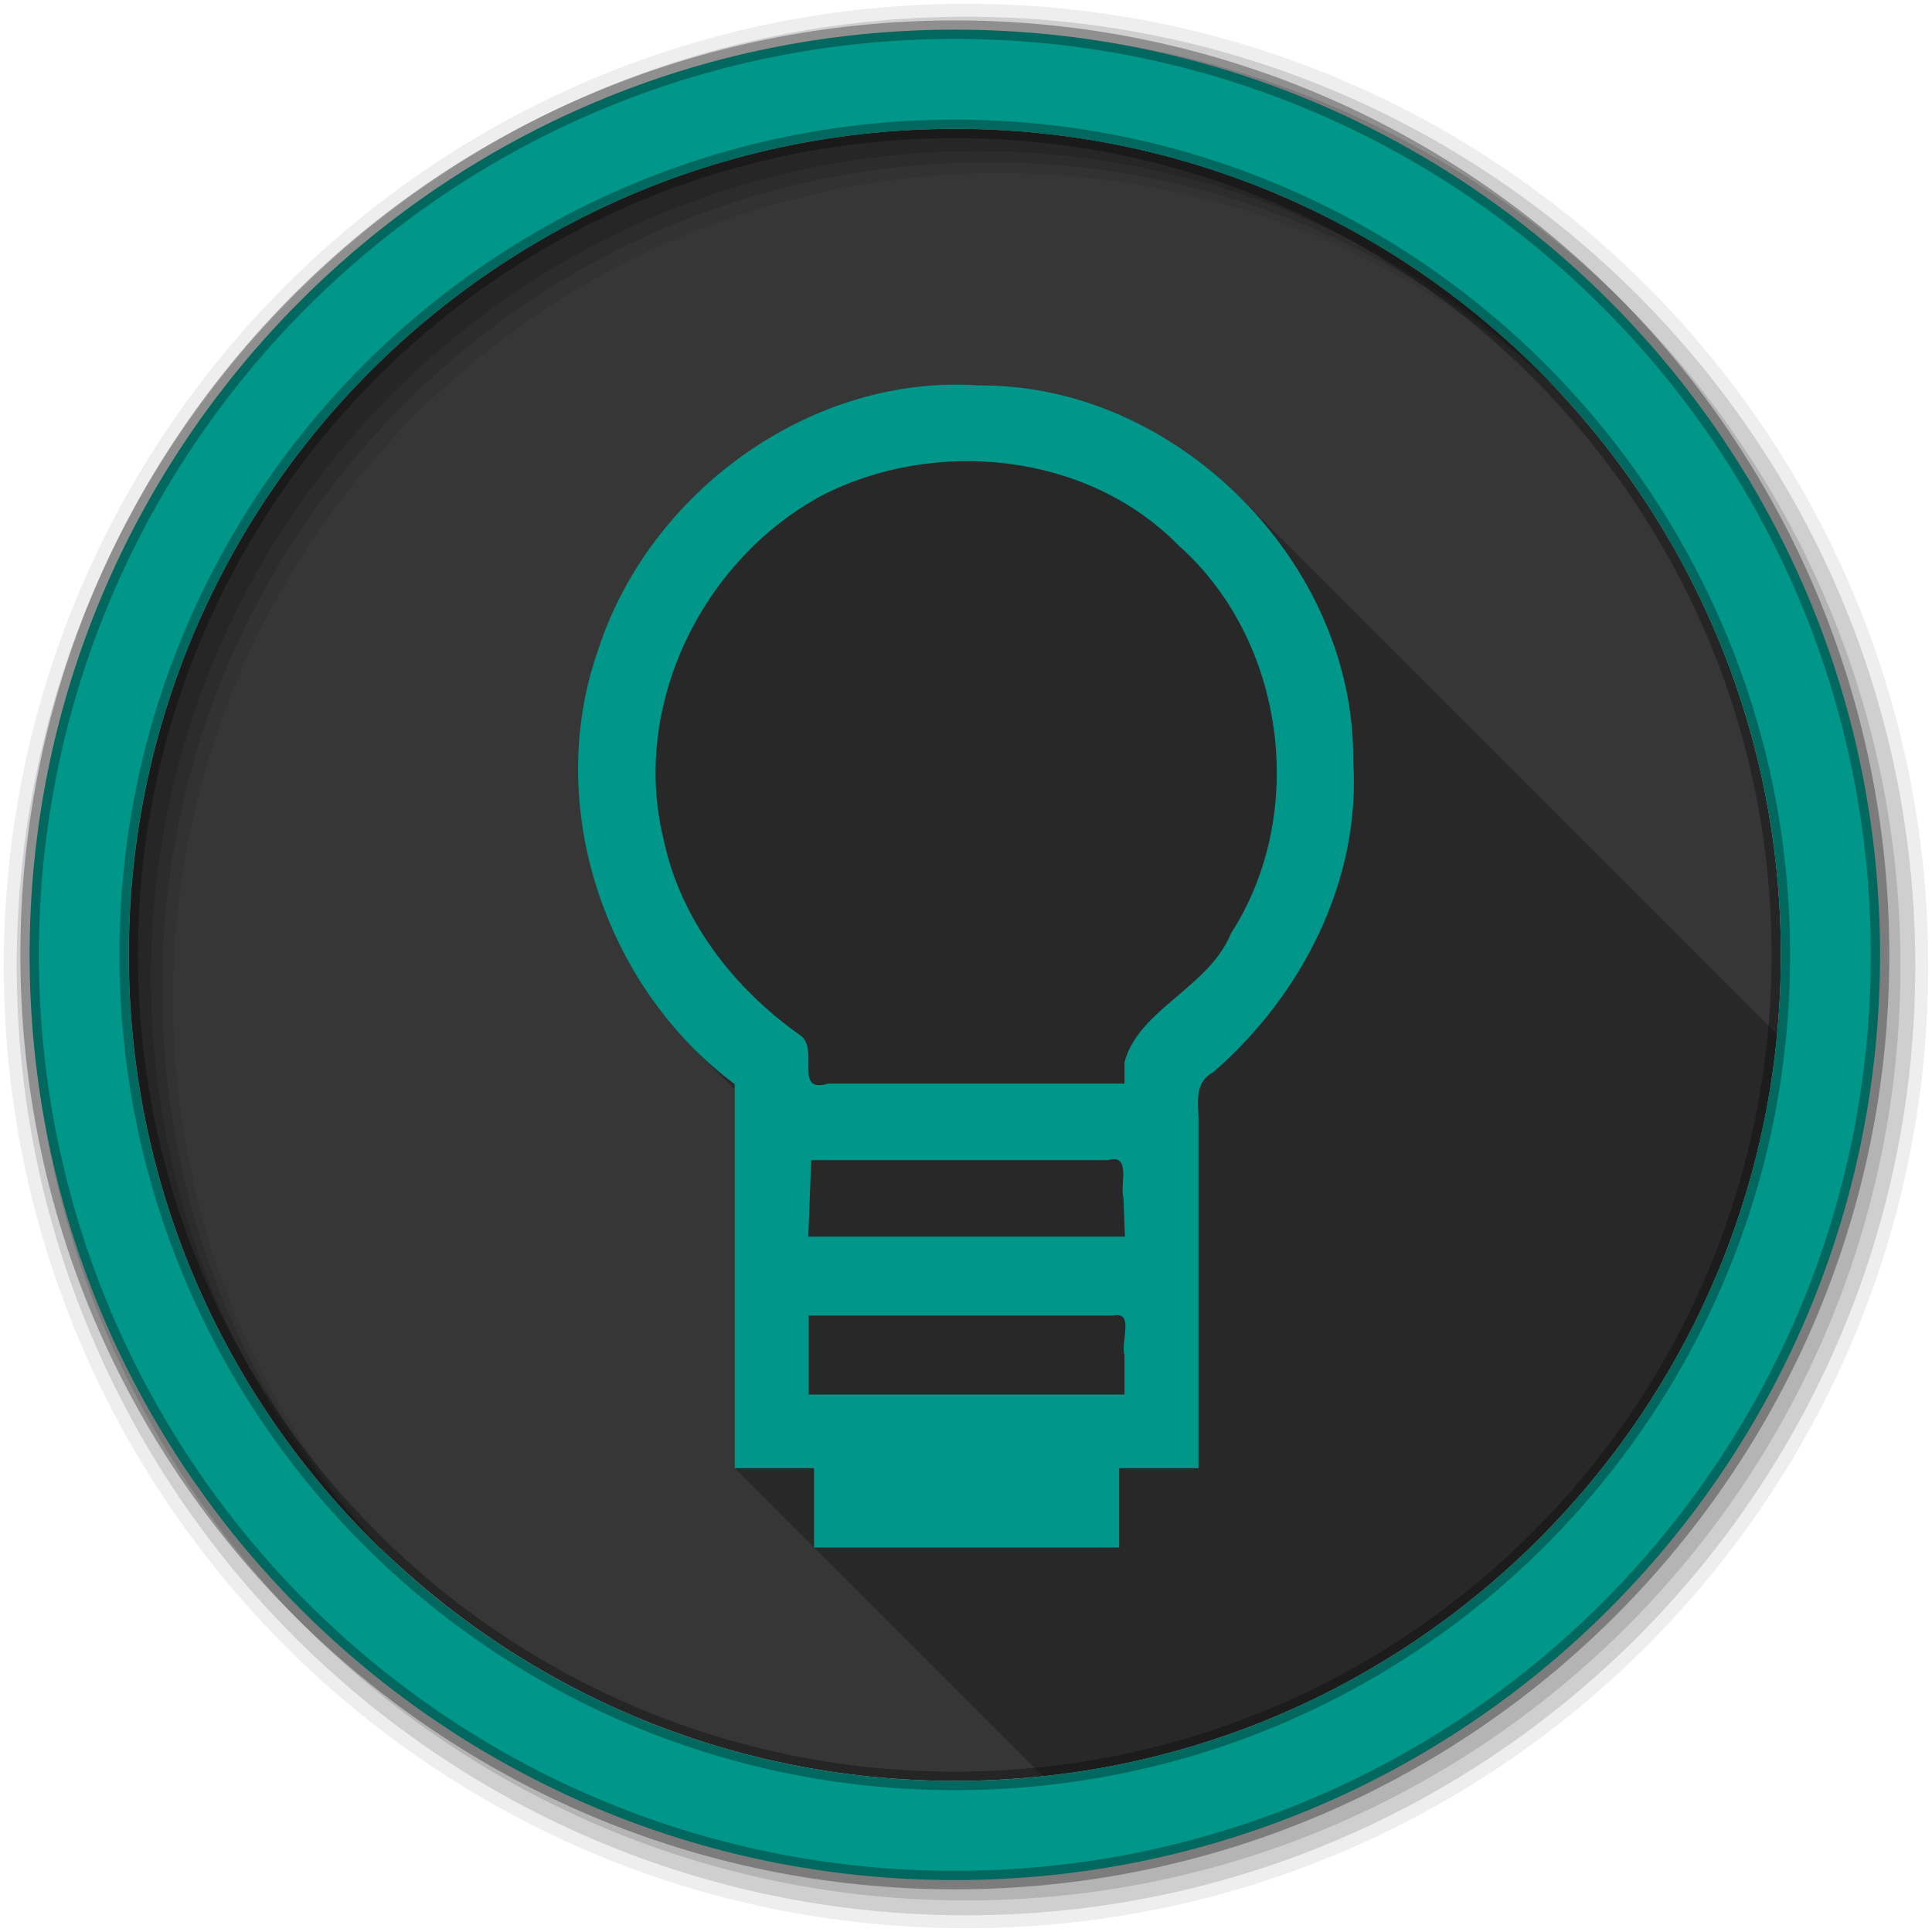 <svg viewBox="0 0 512 512" xmlns="http://www.w3.org/2000/svg">
 <g fill-rule="evenodd">
  <path d="m471.95 253.05c0 120.9-98.01 218.9-218.9 218.9-120.9 0-218.9-98.01-218.9-218.9 0-120.9 98.01-218.9 218.9-218.9 120.9 0 218.9 98.01 218.9 218.9" fill="#363636"/>
  <path d="m256 1c-140.83 0-255 114.17-255 255s114.17 255 255 255 255-114.17 255-255-114.17-255-255-255m8.827 44.931c120.9 0 218.9 98 218.9 218.9s-98 218.9-218.9 218.9-218.93-98-218.93-218.9 98.03-218.9 218.93-218.9z" fill-opacity=".067"/>
  <g fill-opacity=".129">
   <path d="m256 4.433c-138.94 0-251.57 112.63-251.57 251.57s112.63 251.57 251.57 251.57 251.57-112.63 251.57-251.57-112.63-251.57-251.57-251.57m5.885 38.556c120.9 0 218.9 98 218.9 218.9s-98 218.9-218.9 218.9-218.93-98-218.93-218.9 98.03-218.9 218.93-218.9z"/>
   <path d="m256 8.356c-136.77 0-247.64 110.87-247.64 247.64s110.87 247.64 247.64 247.64 247.64-110.87 247.64-247.64-110.87-247.64-247.64-247.64m2.942 31.691c120.9 0 218.9 98 218.9 218.9s-98 218.9-218.9 218.9-218.93-98-218.93-218.9 98.03-218.9 218.93-218.9z"/>
  </g>
  <path d="m253.04 7.859c-135.42 0-245.19 109.78-245.19 245.19 0 135.42 109.78 245.19 245.19 245.19 135.42 0 245.19-109.78 245.19-245.19 0-135.42-109.78-245.19-245.19-245.19zm0 26.297c120.9 0 218.9 98 218.9 218.9s-98 218.9-218.9 218.9-218.93-98-218.93-218.9 98.03-218.9 218.93-218.9z" fill="#009689" stroke="#000000" stroke-opacity=".31" stroke-width="4.904"/>
 </g>
 <path d="m251.38 101.92c-41.472.955-80.12 30.894-92.87 70.3-12.895 36.494-1.538 78.77 25.48 105.79l10.717 10.717v100.33l21.04 21.04h-.008l60.62 60.61c103.03-10.909 184.72-93.29 194.58-196.63l-142.17-142.17c-18.243-18.243-43.02-29.94-69.05-29.789-2.783-.2-5.561-.265-8.326-.201" opacity=".25"/>
 <path d="m298.01 281.46c3.738-13.967 22.405-19.794 28.2-34.08 20.561-31.843 14.473-77.83-14.03-102.97-24.07-24.521-64.46-28.498-94.41-13.08-31.616 17.05-50.584 55.57-41.957 90.9 4.374 21.333 18.55 39.61 36.09 52.01 5.58 3.594-1.893 15.746 7.602 12.93h78.5v-5.708m-.272 36.12c-1.045-3.707 2.198-11.867-4.084-10.136h-78.67c-.255 6.757-.509 13.515-.764 20.272h83.9c-.127-3.379-.255-6.757-.382-10.136m.272 41.525c-1.127-3.348 2.752-11.703-2.961-10.463h-80.72v20.926h83.68v-10.463m-82.27 29.971h-21.03v-101.77c-34.558-25.758-50.685-74.07-36.2-115.07 13.596-42.04 56.669-73.3 101.2-70.1 52.31-.304 99.54 47.23 98.91 99.59 2.081 31.545-13.611 62.08-37.11 82.43-4.753 2.507-4.04 7.329-3.89 11.915v93h-21.03v21.04h-80.85z" fill="#009689"/>
</svg>
